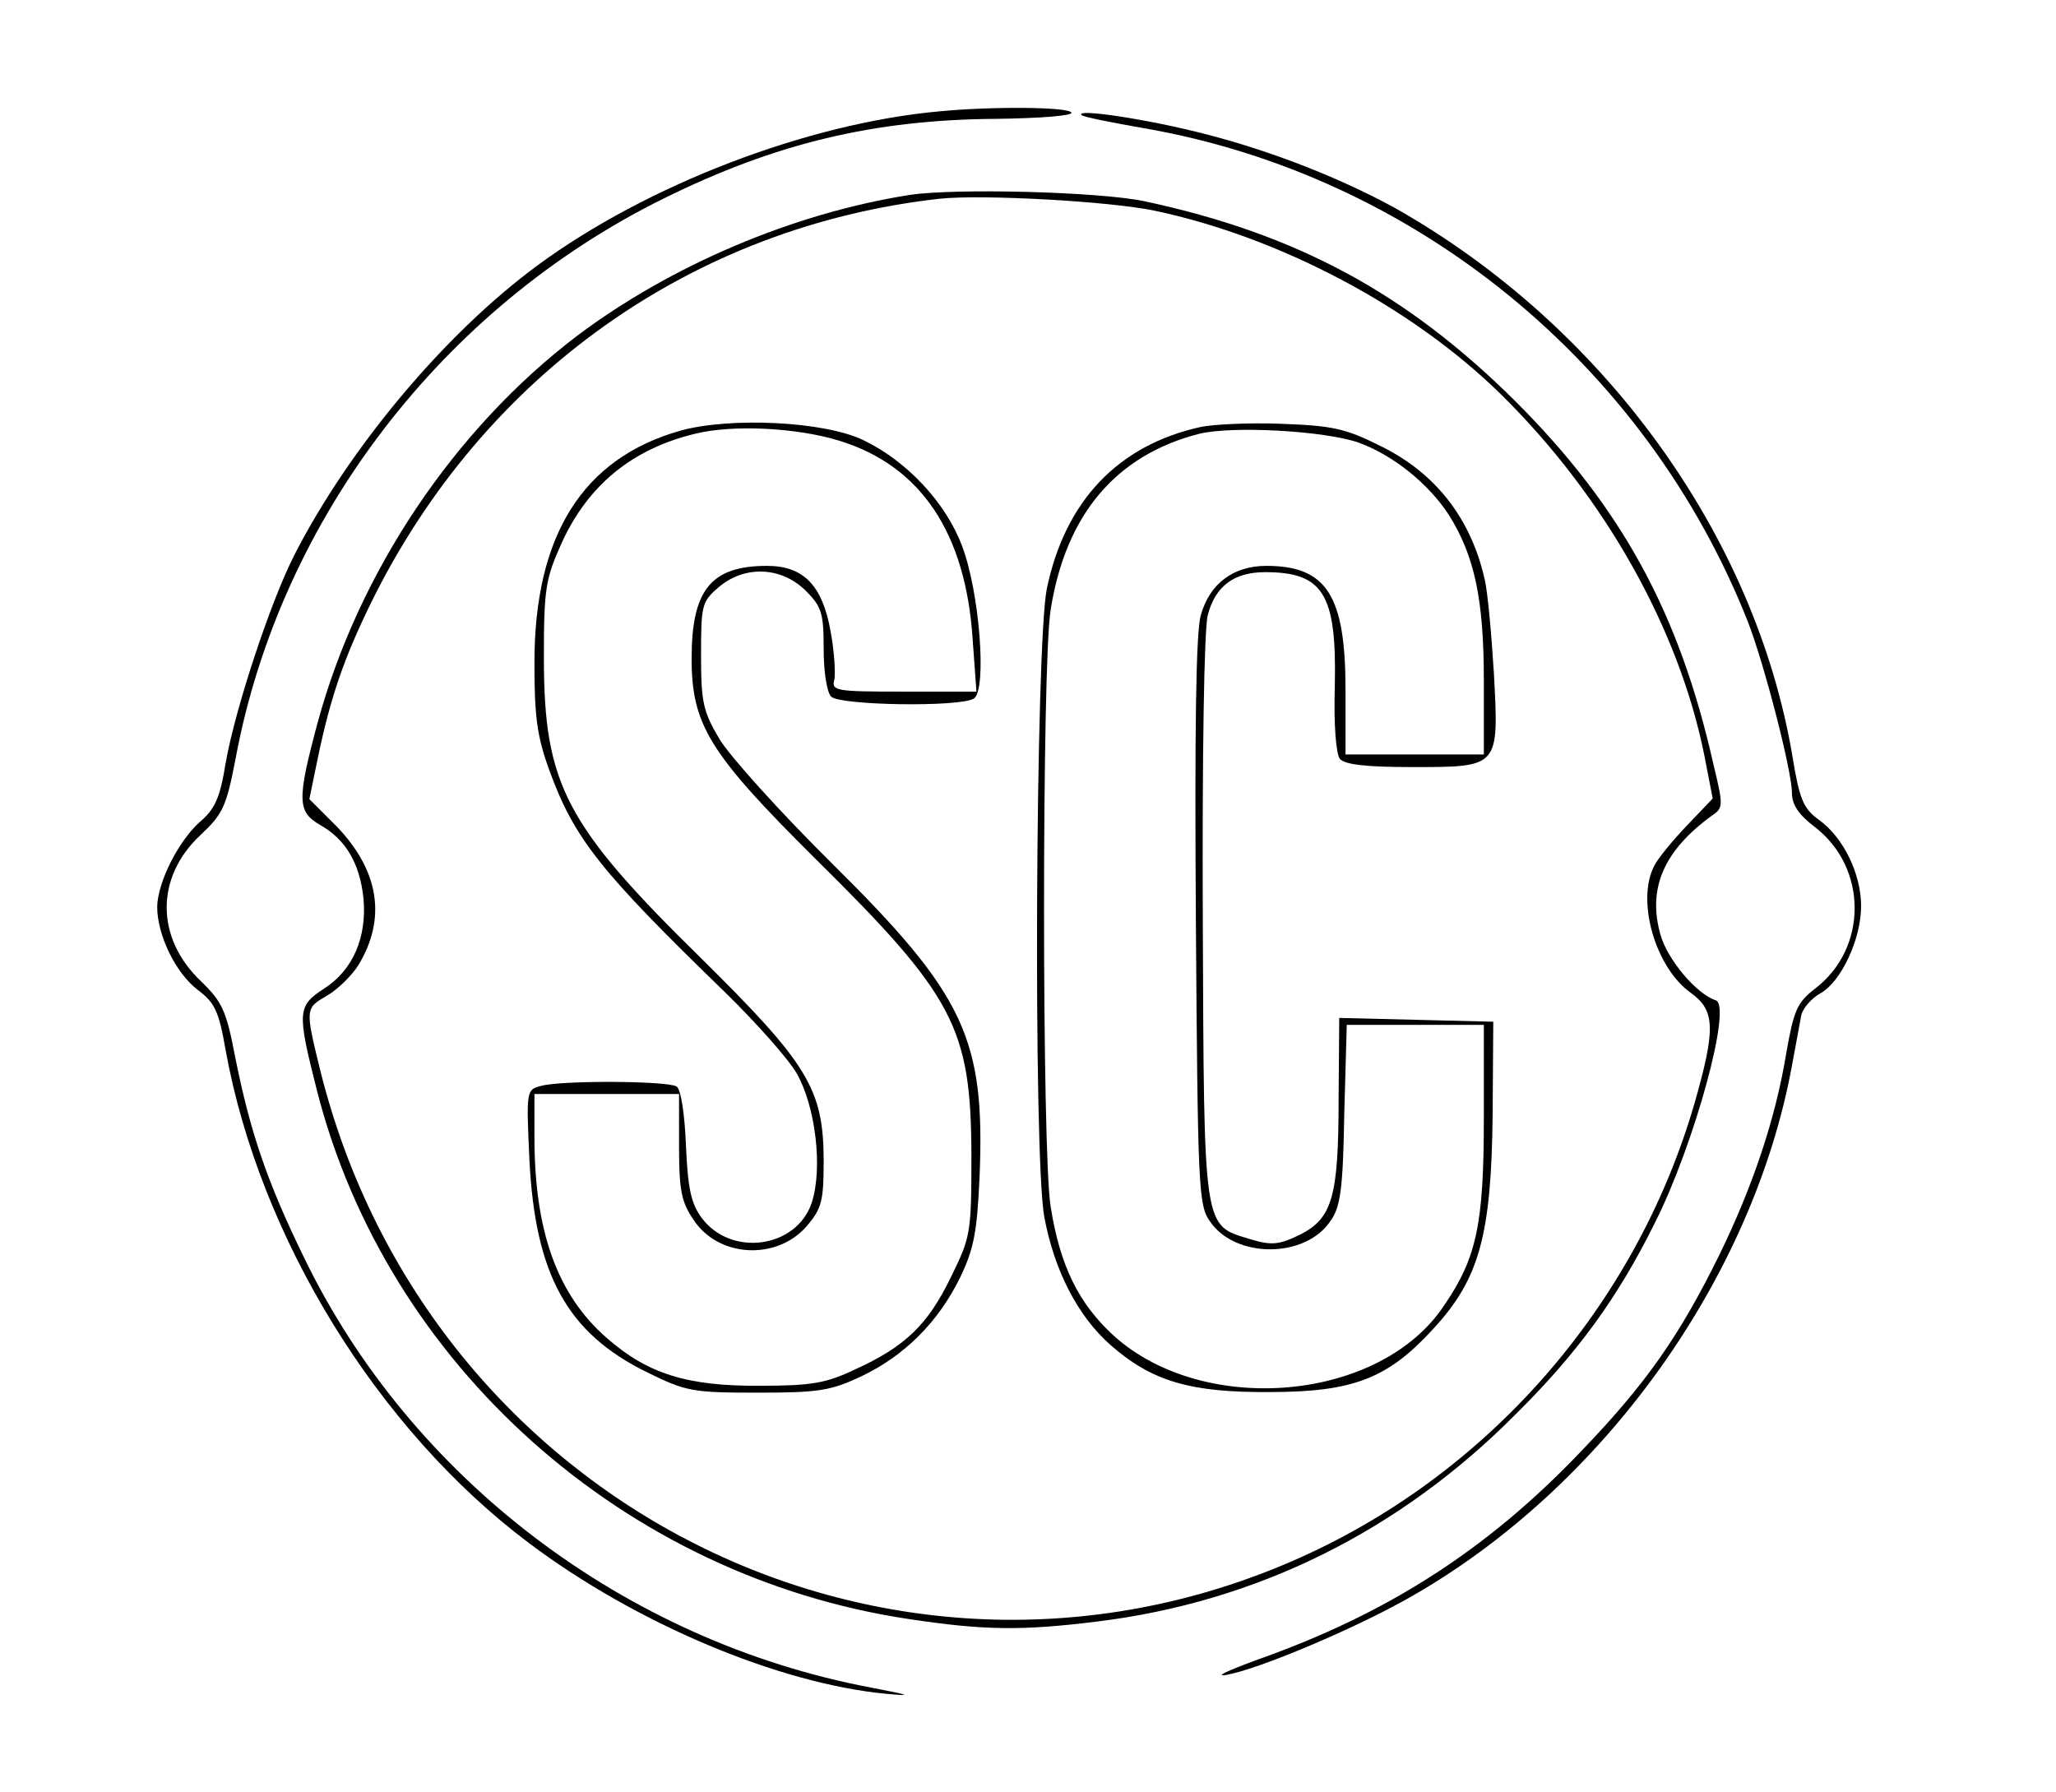 <?xml version="1.0" standalone="no"?>
<!DOCTYPE svg PUBLIC "-//W3C//DTD SVG 20010904//EN"
 "http://www.w3.org/TR/2001/REC-SVG-20010904/DTD/svg10.dtd">
<svg version="1.0" xmlns="http://www.w3.org/2000/svg"
 width="327pt" height="285pt" viewBox="0 0 327 285"
 preserveAspectRatio="xMidYMid meet">
<g transform="translate(0,285) scale(0.1,-0.1)"
fill="#000000" stroke="none">
<path d="M1495 2673 c-211 -19 -466 -117 -640 -245 -148 -109 -300 -291 -387
-461 -39 -77 -94 -245 -109 -330 -9 -56 -17 -74 -42 -95 -34 -31 -66 -95 -67
-134 0 -45 29 -105 64 -132 28 -21 34 -34 45 -97 54 -297 241 -602 482 -783
170 -128 398 -224 569 -240 43 -4 38 -2 -25 10 -391 74 -732 333 -902 685 -58
119 -85 198 -109 318 -14 74 -21 88 -54 120 -73 69 -73 166 -1 233 36 34 41
45 56 123 71 379 328 715 680 889 178 88 335 126 532 127 68 1 120 5 117 10
-5 9 -125 10 -209 2z"/>
<path d="M1720 2667 c3 -3 48 -12 100 -21 431 -75 798 -375 960 -785 26 -67
70 -237 70 -272 0 -19 11 -35 36 -54 85 -65 85 -194 0 -258 -28 -22 -33 -34
-45 -102 -17 -104 -53 -211 -106 -320 -64 -130 -117 -206 -222 -315 -148 -155
-307 -257 -514 -330 -46 -17 -68 -27 -49 -24 52 9 208 75 295 125 305 174 543
506 605 844 6 33 13 69 15 81 3 11 16 26 30 34 33 18 65 86 65 139 0 51 -28
109 -67 137 -25 18 -31 33 -42 100 -59 353 -301 686 -632 873 -84 46 -191 89
-299 117 -92 24 -210 42 -200 31z"/>
<path d="M1447 2540 c-185 -29 -380 -112 -529 -224 -196 -149 -348 -376 -413
-616 -33 -123 -32 -141 4 -162 41 -23 63 -61 69 -116 6 -63 -17 -115 -62 -144
-43 -28 -44 -36 -12 -162 111 -436 488 -773 941 -841 119 -18 180 -19 300 -4
253 31 480 143 665 329 99 98 163 186 222 305 63 125 123 345 97 354 -31 10
-77 65 -88 104 -21 74 5 134 82 190 18 12 18 16 2 82 -54 240 -146 408 -314
576 -173 172 -348 267 -591 319 -72 15 -299 21 -373 10z m389 -25 c199 -42
409 -153 550 -291 166 -163 285 -375 325 -577 l13 -67 -41 -43 c-22 -23 -46
-52 -52 -64 -29 -56 2 -162 58 -202 39 -28 40 -57 6 -176 -94 -324 -331 -594
-640 -728 -641 -278 -1372 90 -1545 778 -25 102 -25 101 11 122 17 10 39 32
49 48 45 74 33 150 -34 220 l-44 44 14 68 c20 95 41 156 84 244 178 362 511
599 905 643 69 7 268 -4 341 -19z"/>
<path d="M1082 2165 c-155 -44 -232 -166 -232 -369 0 -86 4 -117 24 -172 40
-109 81 -160 280 -353 48 -47 99 -104 113 -128 30 -52 42 -151 24 -206 -24
-72 -128 -87 -175 -24 -17 23 -22 47 -25 115 -2 50 -8 90 -15 94 -14 9 -182
10 -215 1 -24 -6 -24 -7 -19 -117 9 -183 60 -276 186 -338 63 -31 72 -33 177
-33 97 0 116 3 165 26 69 33 122 86 157 157 22 46 27 72 31 161 9 219 -24 289
-233 496 -84 83 -165 173 -181 200 -26 44 -29 59 -29 133 0 79 1 85 28 108 41
35 99 33 138 -5 26 -26 29 -36 29 -93 0 -36 5 -69 12 -76 14 -14 205 -17 227
-3 21 14 9 170 -19 243 -26 69 -88 135 -157 168 -62 30 -212 37 -291 15z m253
-16 c130 -40 201 -147 212 -316 l6 -83 -116 0 c-107 0 -115 1 -110 19 2 10 0
45 -6 77 -13 73 -43 104 -101 104 -89 0 -120 -38 -120 -147 0 -106 28 -151
196 -318 222 -219 248 -270 249 -470 0 -127 -1 -132 -33 -197 -37 -76 -73
-110 -152 -146 -46 -22 -70 -26 -150 -26 -117 -1 -180 19 -245 76 -79 69 -115
170 -115 320 l0 68 115 0 115 0 0 -84 c0 -70 4 -88 23 -116 40 -61 134 -65
181 -9 23 27 26 40 26 102 0 115 -25 155 -194 322 -217 213 -251 277 -251 480
0 111 3 125 29 183 42 91 112 148 211 172 60 15 162 10 230 -11z"/>
<path d="M1910 2171 c-132 -29 -216 -118 -245 -257 -18 -87 -22 -904 -4 -1000
16 -85 53 -157 105 -203 66 -58 127 -76 254 -75 133 0 188 22 260 101 73 79
92 149 94 341 l1 147 -122 3 -123 3 -1 -128 c0 -157 -10 -191 -62 -217 -33
-16 -45 -17 -78 -7 -76 23 -74 9 -76 511 -1 257 2 461 8 482 12 46 42 68 91
68 92 0 114 -34 111 -179 -2 -64 2 -110 8 -118 8 -9 41 -13 115 -13 139 0 138
-1 130 149 -4 64 -10 132 -15 151 -22 96 -78 168 -166 211 -56 28 -77 32 -158
35 -50 2 -108 -1 -127 -5z m251 -25 c55 -20 112 -66 144 -116 40 -64 55 -133
55 -262 l0 -118 -110 0 -110 0 0 103 c0 150 -30 197 -126 197 -52 0 -90 -28
-104 -78 -8 -25 -10 -184 -8 -487 3 -419 4 -452 22 -477 40 -60 152 -60 192 0
16 22 20 51 22 170 l4 142 109 0 109 0 0 -148 c0 -168 -11 -222 -63 -298 -101
-153 -381 -178 -525 -49 -56 51 -86 111 -101 206 -14 85 -14 863 0 949 24 152
104 246 236 280 53 13 199 5 254 -14z"/>
</g>
</svg>
